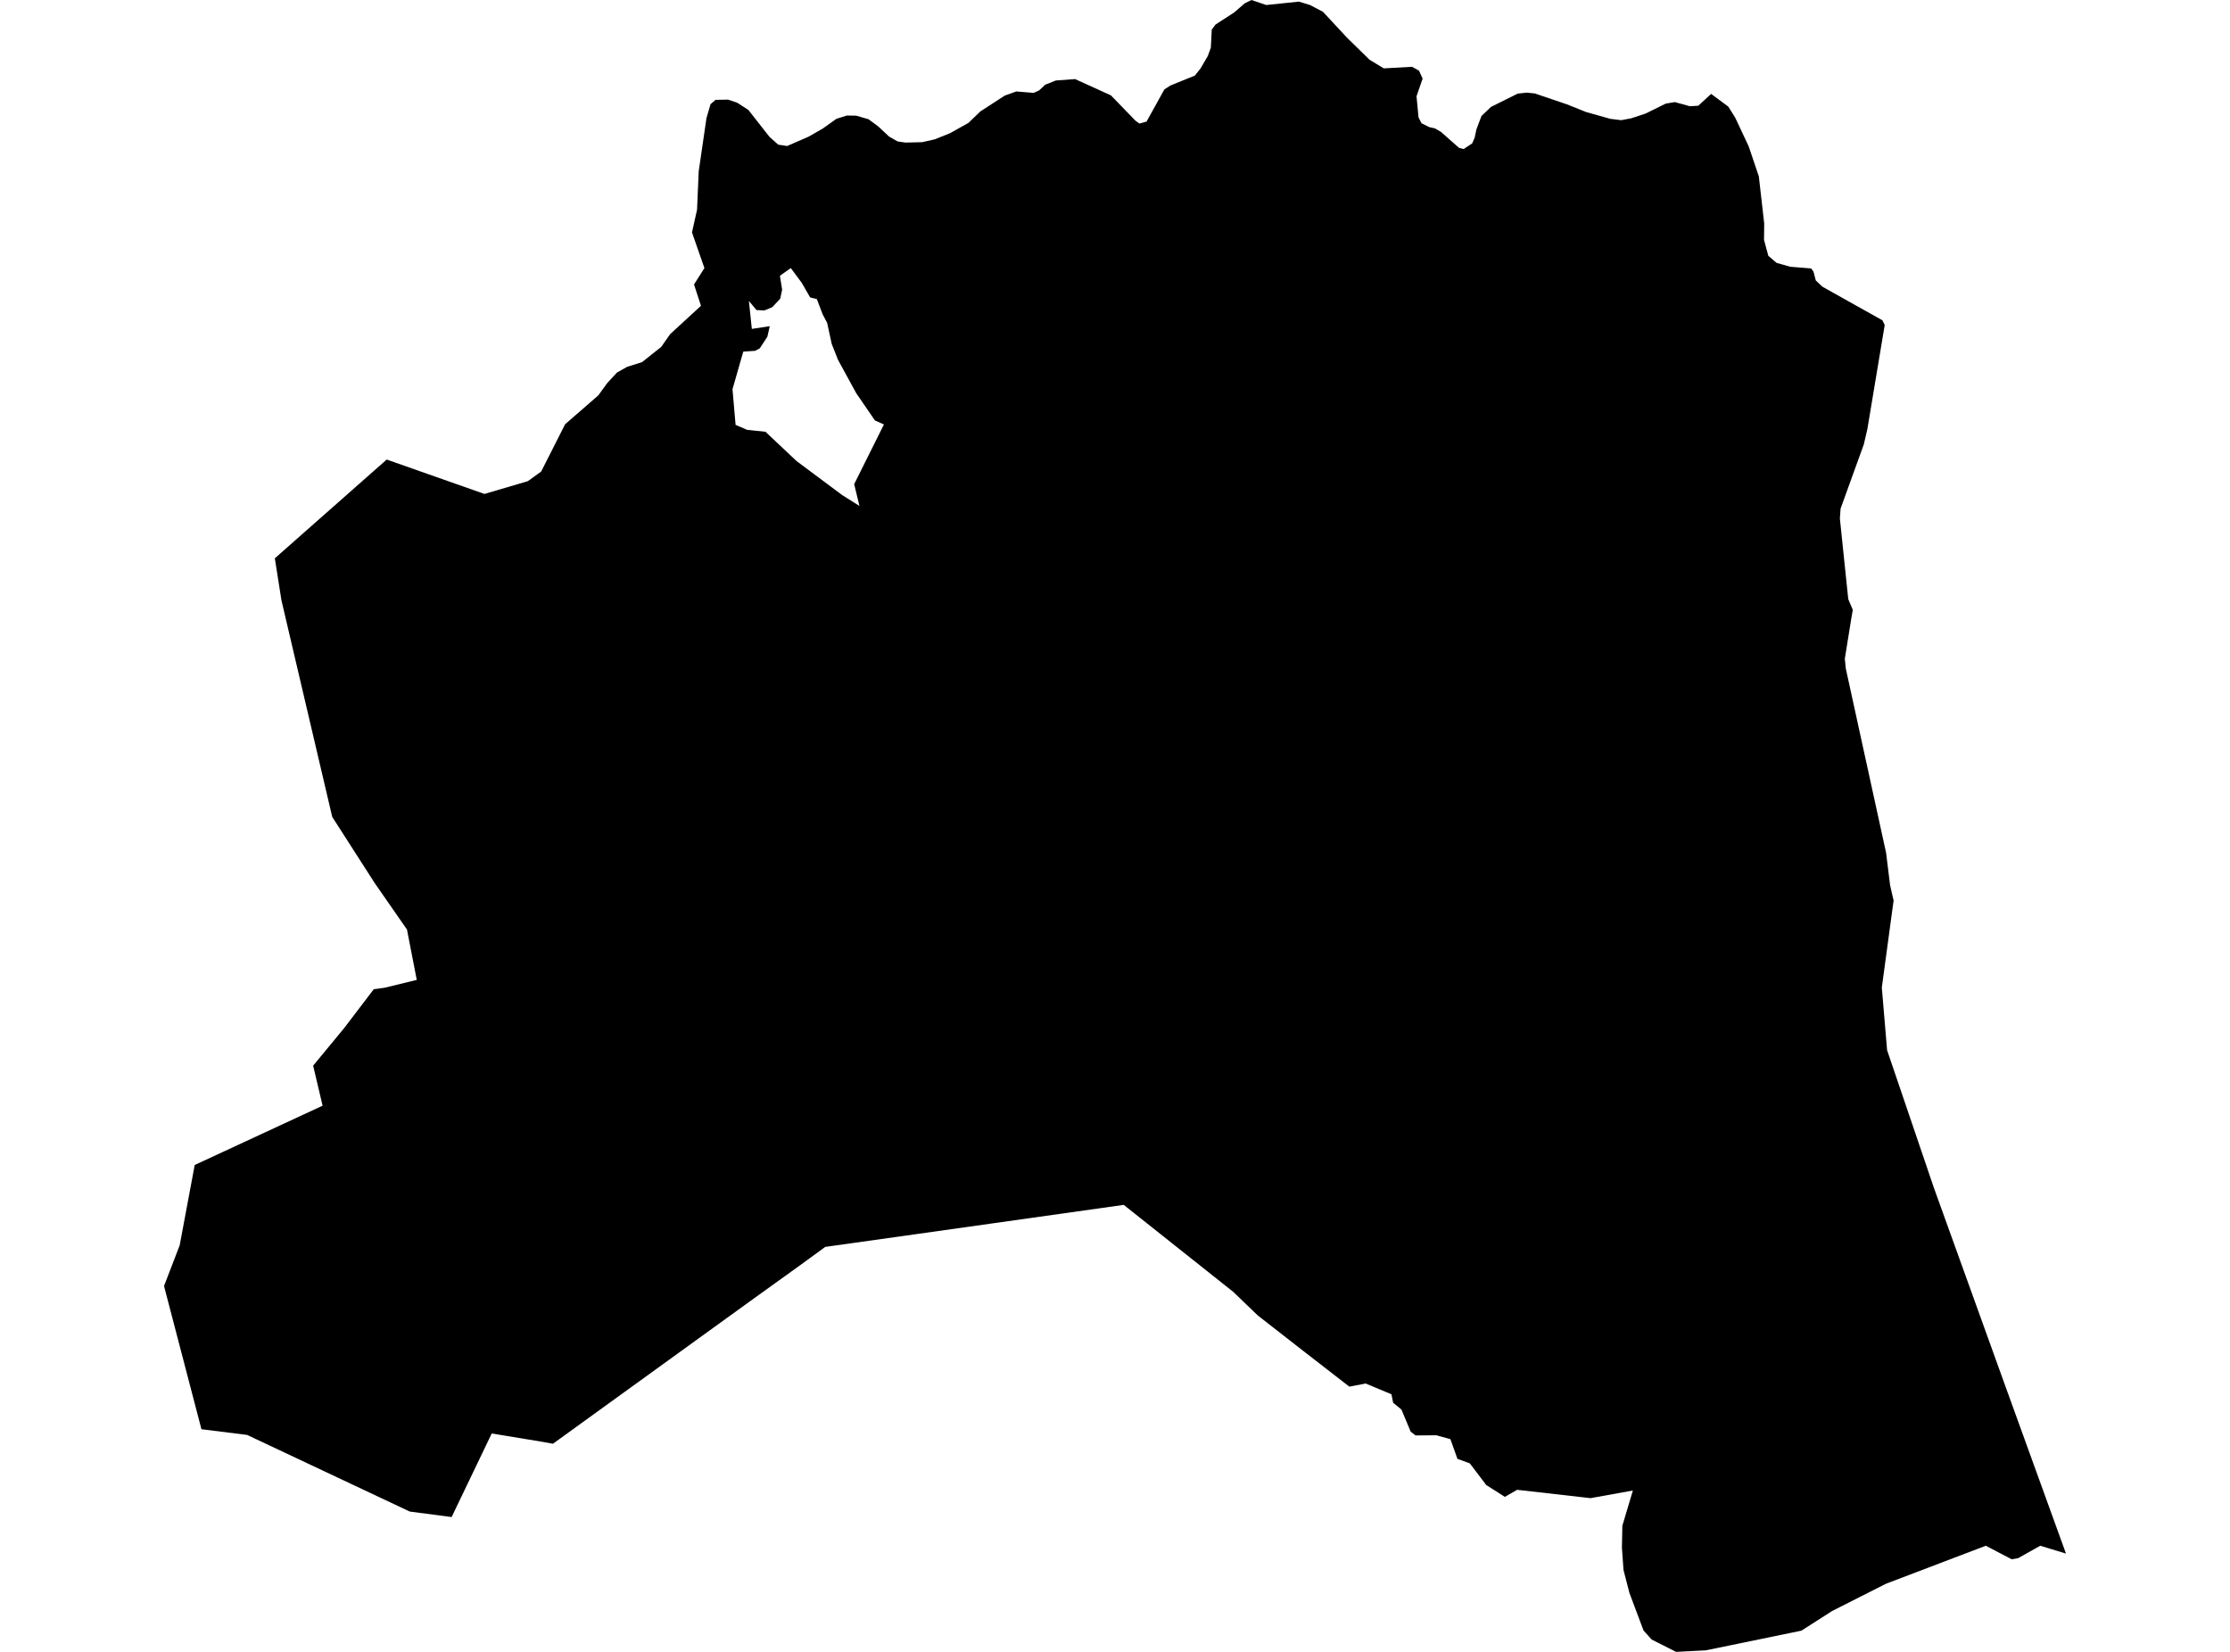 <?xml version='1.0'?>
<svg  baseProfile = 'tiny' width = '540' height = '400' stroke-linecap = 'round' stroke-linejoin = 'round' version='1.1' xmlns='http://www.w3.org/2000/svg'>
<path id='2500501001' title='2500501001'  d='M 414.36 22.741 418.504 25.812 420.184 28.493 423.452 35.441 425.905 42.708 427.204 54.099 427.163 58.099 428.204 61.944 430.204 63.655 433.523 64.593 438.564 65.005 439.142 65.789 439.698 67.912 441.306 69.428 455.831 77.561 456.388 78.705 452.192 103.879 451.336 107.579 445.698 123.176 445.533 125.578 447.553 145.02 447.667 145.339 448.656 147.669 448.265 149.957 446.729 159.503 446.955 161.833 456.728 206.541 457.687 214.344 458.47 217.777 458.552 217.963 455.687 239.136 456.965 254.3 468.304 287.648 471.397 296.235 485.911 336.51 500.281 376.198 494.045 374.301 488.694 377.311 487.128 377.579 480.87 374.301 456.687 383.506 443.657 390.104 436.214 394.866 413.071 399.629 405.866 400 399.949 397.011 397.98 394.815 394.568 385.723 393.135 380.166 392.753 374.847 392.856 369.466 395.403 360.931 385.146 362.776 367.374 360.756 364.405 362.467 359.9 359.601 355.921 354.354 352.921 353.261 351.221 348.489 347.808 347.55 342.798 347.592 341.603 346.685 339.355 341.314 337.356 339.685 336.943 337.623 330.686 335.015 326.748 335.778 315.708 327.222 304.554 318.522 298.678 312.862 272.113 291.761 221.21 298.936 199.84 301.935 193.521 306.543 182.502 314.46 133.897 349.602 131.031 349.086 119.074 347.117 109.363 367.353 99.23 366.023 59.841 347.468 48.78 346.087 39.719 311.409 43.512 301.544 47.151 282.102 78.118 267.742 75.829 258.052 83.365 248.919 90.509 239.538 93.106 239.188 100.92 237.281 98.549 225.086 90.746 213.849 80.448 197.809 68.15 145.35 66.552 135.196 89.643 114.806 93.643 111.28 117.311 119.609 127.815 116.517 131.042 114.187 136.845 102.734 144.896 95.725 147.04 92.766 149.401 90.21 151.865 88.828 155.483 87.684 160.112 84.004 162.276 80.911 169.74 74.046 168.059 68.881 170.575 64.913 167.565 56.284 168.791 50.78 169.193 41.492 171.07 28.616 171.966 25.534 172.049 25.235 173.255 24.184 176.286 24.122 178.502 24.864 181.213 26.616 186.326 33.131 188.45 35.028 190.604 35.358 195.789 33.101 199.274 31.101 202.541 28.771 205.077 27.977 207.335 28.008 210.314 28.874 212.664 30.606 215.283 33.059 217.355 34.245 219.251 34.523 223.292 34.43 226.354 33.74 230.065 32.245 234.508 29.761 237.405 26.977 243.291 23.153 246.105 22.143 250.3 22.493 251.62 21.895 253.115 20.504 255.702 19.483 260.341 19.153 269.01 23.091 274.989 29.255 275.927 29.926 277.639 29.441 281.958 21.648 283.432 20.699 289.339 18.298 290.71 16.586 292.472 13.566 293.204 11.556 293.431 7.154 294.338 5.948 298.895 2.989 301.41 0.804 303.049 0 306.626 1.216 314.533 0.392 317.192 1.206 320.347 2.845 326.192 9.133 331.634 14.463 335.077 16.555 341.933 16.174 343.613 17.112 344.489 19.029 343.015 23.318 343.499 28.42 344.221 29.843 346.128 30.791 347.448 31.08 348.911 31.925 353.323 35.812 354.416 36.09 356.488 34.729 357.096 33.338 357.509 31.358 358.746 28.08 361.045 25.885 367.518 22.668 369.714 22.431 371.652 22.627 379.455 25.276 384.063 27.122 389.97 28.781 392.578 29.101 395.001 28.647 398.475 27.503 403.361 25.091 405.557 24.72 409.185 25.72 411.237 25.606 414.36 22.741 Z M 208.118 122.516 206.84 117.238 214.046 102.786 211.87 101.817 207.335 95.209 202.923 87.127 201.397 83.262 200.294 78.169 199.201 76.108 197.799 72.417 196.181 72.025 194.14 68.479 191.491 64.913 188.862 66.778 189.398 70.149 188.924 72.345 186.996 74.386 185.089 75.18 183.182 75.077 181.347 72.881 182.058 79.643 186.398 78.984 185.821 81.54 183.986 84.344 182.842 84.952 179.986 85.148 177.378 94.24 178.121 102.879 180.945 104.095 185.357 104.549 192.882 111.641 203.943 119.888 208.118 122.516 Z' />
</svg>